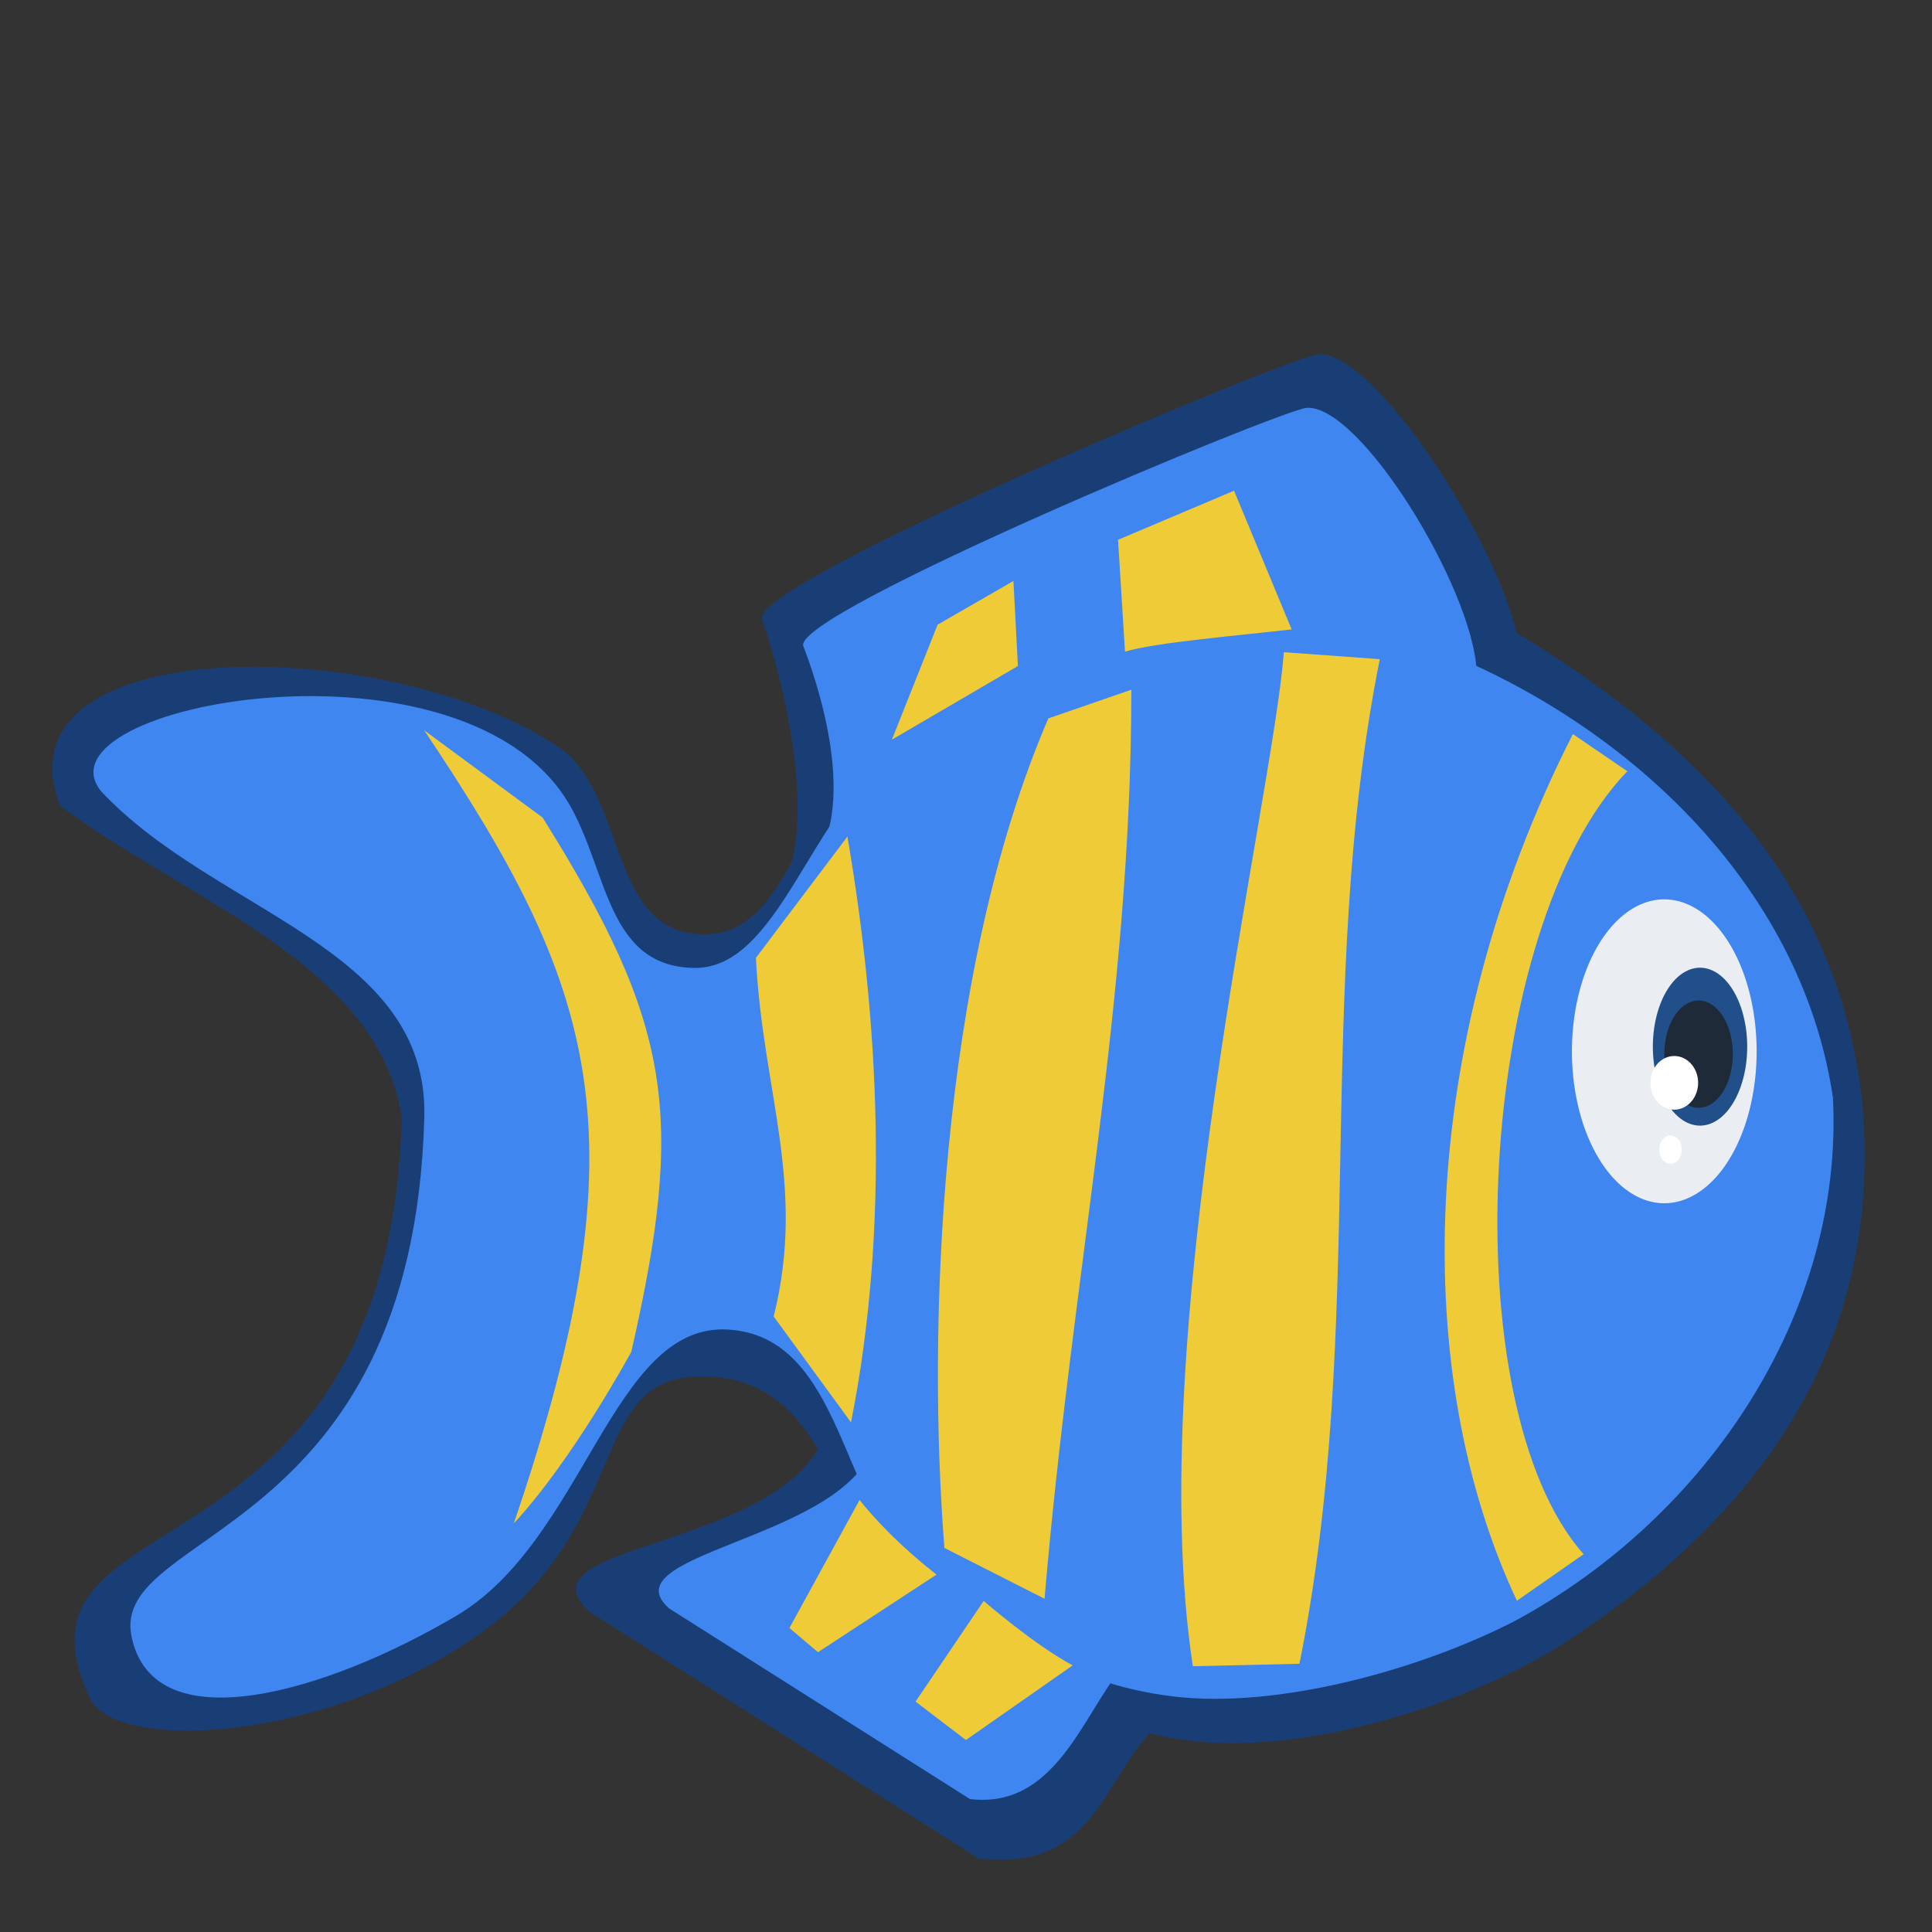 <?xml version="1.0" encoding="UTF-8" standalone="no"?>
<!-- Created with Inkscape (http://www.inkscape.org/) -->

<svg
   xmlns:dc="http://purl.org/dc/elements/1.1/"
   xmlns:cc="http://creativecommons.org/ns#"
   xmlns:rdf="http://www.w3.org/1999/02/22-rdf-syntax-ns#"
   xmlns:svg="http://www.w3.org/2000/svg"
   xmlns="http://www.w3.org/2000/svg"
   xmlns:sodipodi="http://sodipodi.sourceforge.net/DTD/sodipodi-0.dtd"
   xmlns:inkscape="http://www.inkscape.org/namespaces/inkscape"
   width="100"
   height="100"
   id="svg49051"
   sodipodi:version="0.32"
   inkscape:version="0.92.4 (5da689c313, 2019-01-14)"
   version="1.0"
   sodipodi:docname="clickgame.svg">
  <rect width="100%" height="100%" fill="#333333" stroke="none"/>
  <defs
     id="defs49053" />
  <sodipodi:namedview
     id="base"
     pagecolor="#ffffff"
     bordercolor="#666666"
     borderopacity="1.0"
     inkscape:pageopacity="0.0"
     inkscape:pageshadow="2"
     inkscape:zoom="2.287079"
     inkscape:cx="15.754899"
     inkscape:cy="46.899131"
     inkscape:document-units="px"
     inkscape:current-layer="layer1"
     height="100px"
     width="100px"
     inkscape:window-width="1884"
     inkscape:window-height="1051"
     inkscape:window-x="0"
     inkscape:window-y="0"
     showgrid="false"
     inkscape:snap-global="false"
     inkscape:window-maximized="1" />
  <g
     inkscape:label="Calque 1"
     inkscape:groupmode="layer"
     id="layer1">
    <path
       style="fill:#193e76;fill-opacity:1;fill-rule:evenodd;stroke:none;stroke-width:0.84px;stroke-linecap:butt;stroke-linejoin:miter;stroke-opacity:1"
       d="m 63.348,30.105 c -5.068,0.785 -12.292,3.653 -17.119,6.981 -4.827,3.328 -5.044,11.368 -9.844,11.278 -4.8,-0.09 -3.923,-6.705 -7.157,-9.47 -8.443,-6.078 -29.689,-6.445 -26.119,2.813 6.794,5.035 16.486,8.228 17.688,16.147 -0.694,24.68 -20.935,19.337 -16.227,29.855 1.076,3.155 12.589,2.483 20.489,-3.309 7.9,-5.792 5.202,-13.518 11.686,-13.152 6.484,0.366 6.325,8.259 10.608,11.737 4.283,3.478 8.418,6.395 14.312,7.121 5.894,0.726 14.405,-1.882 19.418,-5.142 11.792,-7.667 16.236,-17.179 15.314,-27.806 -1.262,-12.191 -9.735,-20.009 -20.805,-26.076 -5.012,-1.765 -7.175,-1.763 -12.243,-0.977 z"
       id="path49949-6-0"
       sodipodi:nodetypes="zzzcccczzzzsccz"
       inkscape:connector-curvature="0" />
    <path
       style="fill:#193e76;fill-opacity:1;fill-rule:evenodd;stroke:none;stroke-width:0.997px;stroke-linecap:butt;stroke-linejoin:miter;stroke-opacity:1"
       d="m 78.742,34.212 c -0.278,-4.807 -7.43,-16.05 -10.489,-15.879 -1.372,0.077 -29.527,11.857 -28.814,13.734 0.531,1.4 3.769,11.708 0.154,15.224 -2.873,2.795 30.624,-15.998 39.149,-13.079 z"
       id="path4205-7-9"
       inkscape:connector-curvature="0"
       sodipodi:nodetypes="csssc" />
    <path
       style="fill:#3f86f1;fill-opacity:1;fill-rule:evenodd;stroke:none;stroke-width:0.997px;stroke-linecap:butt;stroke-linejoin:miter;stroke-opacity:1"
       d="m 76.429,34.678 c -0.251,-4.318 -6.023,-13.724 -8.789,-13.569 -1.241,0.069 -26.704,10.65 -26.059,12.336 0.481,1.257 3.269,8.715 0,11.873 -2.599,2.51 27.139,-13.261 34.849,-10.64 z"
       id="path4205-3"
       inkscape:connector-curvature="0"
       sodipodi:nodetypes="csssc" />
    <path
       style="fill:#193e76;fill-opacity:1;fill-rule:evenodd;stroke:none;stroke-width:0.997px;stroke-linecap:butt;stroke-linejoin:miter;stroke-opacity:1"
       d="m 59.997,89.225 c -2.892,2.544 -3.165,7.708 -9.349,6.962 L 30.558,83.457 c -4.064,-3.614 9.753,-3.188 12.133,-9.15"
       id="path4173-3-6"
       inkscape:connector-curvature="0"
       sodipodi:nodetypes="cccc" />
    <path
       style="fill:#3f86f1;fill-opacity:1;fill-rule:evenodd;stroke:none;stroke-width:0.997px;stroke-linecap:butt;stroke-linejoin:miter;stroke-opacity:1"
       d="m 58.532,85.872 c -2.242,1.972 -3.533,7.826 -8.327,7.247 l -15.574,-9.869 c -3.15,-2.802 8.64,-3.551 10.485,-8.172"
       id="path4173-0"
       inkscape:connector-curvature="0"
       sodipodi:nodetypes="cccc" />
    <path
       style="fill:#3f86f1;fill-opacity:1;fill-rule:evenodd;stroke:none;stroke-width:0.84px;stroke-linecap:butt;stroke-linejoin:miter;stroke-opacity:1"
       d="m 62.242,32.379 c -4.681,0.726 -11.354,3.374 -15.813,6.448 -4.459,3.074 -6.084,11.356 -10.518,11.273 -4.434,-0.083 -4.445,-4.863 -6.349,-8.3 -5.293,-9.553 -27.984,-5.358 -24.326,-0.84 5.91,6.31 16.968,8.052 16.726,16.889 -0.6,21.884 -16.296,21.299 -15.153,26.858 1.143,5.559 10.149,2.864 16.808,-1.073 6.659,-3.937 8.061,-15.156 14.05,-14.818 5.989,0.338 5.842,9.196 9.798,12.409 3.956,3.212 7.776,5.907 13.221,6.577 5.445,0.67 12.812,-1.377 17.725,-3.901 9.999,-5.405 17.039,-16 16.46,-27.1 -1.647,-11.119 -10.945,-19.714 -21.32,-23.52 -4.63,-1.631 -6.628,-1.628 -11.309,-0.903 z"
       id="path49949-2"
       sodipodi:nodetypes="zzzscsczzzzcccz"
       inkscape:connector-curvature="0" />
    <path
       style="color:#000000;display:inline;overflow:visible;visibility:visible;opacity:1;fill:#eaeef3;fill-opacity:1;fill-rule:nonzero;stroke:none;stroke-width:0.997;stroke-linecap:round;stroke-linejoin:round;stroke-miterlimit:4;stroke-dasharray:none;stroke-dashoffset:0;stroke-opacity:1;marker:none;enable-background:accumulate"
       id="path4222-6"
       sodipodi:type="arc"
       sodipodi:cx="86.143173"
       sodipodi:cy="54.415756"
       sodipodi:rx="4.7801313"
       sodipodi:ry="7.8640857"
       sodipodi:start="0.14344896"
       sodipodi:end="0.14048923"
       sodipodi:open="true"
       d="m 90.874,55.54 a 4.78,7.864 0 0 1 -5.411,6.66 4.78,7.864 0 0 1 -4.052,-8.897 4.78,7.864 0 0 1 5.405,-6.673 4.78,7.864 0 0 1 4.06,8.887" />
    <g
       id="g4260-2"
       transform="matrix(0.997,0,0,0.997,-0.217,18.197)">
      <path
         sodipodi:nodetypes="ccccc"
         id="path54402-7"
         d="m 52.831,11.91 0.232,4.416 -6.542,3.821 2.373,-5.969 z"
         style="fill:#f0cb38;fill-opacity:1;fill-rule:evenodd;stroke:none;stroke-width:1px;stroke-linecap:butt;stroke-linejoin:miter;stroke-opacity:1"
         inkscape:connector-curvature="0" />
      <path
         sodipodi:nodetypes="ccccc"
         id="path54404-0"
         d="m 64.284,7.224 2.991,7.201 c -2.524,0.293 -7.104,0.675 -8.652,1.155 L 58.261,9.772 Z"
         style="fill:#f0cb38;fill-opacity:1;fill-rule:evenodd;stroke:none;stroke-width:1px;stroke-linecap:butt;stroke-linejoin:miter;stroke-opacity:1"
         inkscape:connector-curvature="0" />
      <path
         inkscape:connector-curvature="0"
         sodipodi:nodetypes="ccccc"
         id="path54408-9"
         d="m 42.684,67.523 -1.483,-1.256 3.643,-6.649 c 0,0 1.393,1.851 3.995,3.876 z"
         style="fill:#f0cb38;fill-opacity:1;fill-rule:evenodd;stroke:none;stroke-width:1px;stroke-linecap:butt;stroke-linejoin:miter;stroke-opacity:1" />
      <path
         inkscape:connector-curvature="0"
         sodipodi:nodetypes="ccccc"
         id="path54410-3"
         d="m 50.363,72.083 -2.614,-1.996 3.537,-5.225 c 0,0 2.685,2.326 4.623,3.343 z"
         style="fill:#f0cb38;fill-opacity:1;fill-rule:evenodd;stroke:none;stroke-width:1px;stroke-linecap:butt;stroke-linejoin:miter;stroke-opacity:1" />
      <path
         sodipodi:nodetypes="cccccc"
         id="path50840-6"
         d="m 54.643,19.044 c -5.724,13.287 -6.281,31.809 -5.396,43.066 l 5.199,2.639 C 55.894,47.685 58.955,33.656 58.952,17.556 l -4.31,1.488 z"
         style="fill:#f0cb38;fill-opacity:1;fill-rule:evenodd;stroke:none;stroke-width:1px;stroke-linecap:butt;stroke-linejoin:miter;stroke-opacity:1"
         inkscape:connector-curvature="0" />
      <path
         sodipodi:nodetypes="ccccc"
         id="path54390-0"
         d="m 66.87,15.608 c -0.612,7.921 -7.338,35.515 -4.725,52.643 l 5.535,-0.127 c 3.549,-17.698 0.715,-34.893 4.171,-52.155 z"
         style="fill:#f0cb38;fill-opacity:1;fill-rule:evenodd;stroke:none;stroke-width:1px;stroke-linecap:butt;stroke-linejoin:miter;stroke-opacity:1"
         inkscape:connector-curvature="0" />
      <path
         sodipodi:nodetypes="ccccc"
         id="path54392-6"
         d="m 81.874,19.857 c -8.249,16.256 -8.364,33.39 -2.906,44.995 L 82.434,62.435 C 75.53,54.68 76.854,29.904 84.701,21.788 Z"
         style="fill:#f0cb38;fill-opacity:1;fill-rule:evenodd;stroke:none;stroke-width:1px;stroke-linecap:butt;stroke-linejoin:miter;stroke-opacity:1"
         inkscape:connector-curvature="0" />
      <path
         sodipodi:nodetypes="ccccc"
         id="path54394-2"
         d="m 44.212,25.179 c 1.617,9.439 2.225,20.16 0.186,30.411 L 40.384,50.096 C 42.09,43.26 39.806,38.419 39.461,31.475 Z"
         style="fill:#f0cb38;fill-opacity:1;fill-rule:evenodd;stroke:none;stroke-width:1px;stroke-linecap:butt;stroke-linejoin:miter;stroke-opacity:1"
         inkscape:connector-curvature="0" />
      <path
         sodipodi:nodetypes="ccccc"
         id="path54396-6"
         d="m 28.388,24.193 c 6.707,10.719 7.419,15.393 4.605,27.735 0,0 -3.039,5.611 -6.101,8.91 6.948,-20.398 4.209,-27.931 -4.65,-41.174 z"
         style="fill:#f0cb38;fill-opacity:1;fill-rule:evenodd;stroke:none;stroke-width:1px;stroke-linecap:butt;stroke-linejoin:miter;stroke-opacity:1"
         inkscape:connector-curvature="0" />
    </g>
    <path
       style="color:#000000;display:inline;overflow:visible;visibility:visible;opacity:1;fill:#214f8a;fill-opacity:1;fill-rule:nonzero;stroke:none;stroke-width:0.997;stroke-linecap:round;stroke-linejoin:round;stroke-miterlimit:4;stroke-dasharray:none;stroke-dashoffset:0;stroke-opacity:1;marker:none;enable-background:accumulate"
       id="path4224-5-6"
       sodipodi:type="arc"
       sodipodi:cx="87.993561"
       sodipodi:cy="54.174843"
       sodipodi:rx="2.4414647"
       sodipodi:ry="4.0862408"
       sodipodi:start="0.14344896"
       sodipodi:end="0.14048923"
       sodipodi:open="true"
       d="m 90.41,54.759 a 2.441,4.086 0 0 1 -2.764,3.461 2.441,4.086 0 0 1 -2.07,-4.623 2.441,4.086 0 0 1 2.761,-3.467 2.441,4.086 0 0 1 2.074,4.618" />
    <path
       style="color:#000000;display:inline;overflow:visible;visibility:visible;opacity:1;fill:#1f2a38;fill-opacity:1;fill-rule:nonzero;stroke:none;stroke-width:0.997;stroke-linecap:round;stroke-linejoin:round;stroke-miterlimit:4;stroke-dasharray:none;stroke-dashoffset:0;stroke-opacity:1;marker:none;enable-background:accumulate"
       id="path4224-1"
       sodipodi:type="arc"
       sodipodi:cx="87.916458"
       sodipodi:cy="54.560333"
       sodipodi:rx="1.7732744"
       sodipodi:ry="2.7755599"
       sodipodi:start="0.14344896"
       sodipodi:end="0.14048923"
       sodipodi:open="true"
       d="m 89.672,54.957 a 1.773,2.776 0 0 1 -2.007,2.351 1.773,2.776 0 0 1 -1.503,-3.14 1.773,2.776 0 0 1 2.005,-2.355 1.773,2.776 0 0 1 1.506,3.137" />
    <path
       style="color:#000000;display:inline;overflow:visible;visibility:visible;opacity:1;fill:#ffffff;fill-opacity:1;fill-rule:nonzero;stroke:none;stroke-width:0.997;stroke-linecap:round;stroke-linejoin:round;stroke-miterlimit:4;stroke-dasharray:none;stroke-dashoffset:0;stroke-opacity:1;marker:none;enable-background:accumulate"
       id="path4241-8"
       sodipodi:type="arc"
       sodipodi:cx="86.660034"
       sodipodi:cy="56.048058"
       sodipodi:rx="1.2335821"
       sodipodi:ry="1.38778"
       sodipodi:start="0.14344896"
       sodipodi:end="0.14048923"
       sodipodi:open="true"
       d="m 87.881,56.246 a 1.234,1.388 0 0 1 -1.396,1.175 1.234,1.388 0 0 1 -1.046,-1.57 1.234,1.388 0 0 1 1.395,-1.178 1.234,1.388 0 0 1 1.048,1.568" />
    <path
       style="color:#000000;display:inline;overflow:visible;visibility:visible;opacity:1;fill:#ffffff;fill-opacity:1;fill-rule:nonzero;stroke:none;stroke-width:0.997;stroke-linecap:round;stroke-linejoin:round;stroke-miterlimit:4;stroke-dasharray:none;stroke-dashoffset:0;stroke-opacity:1;marker:none;enable-background:accumulate"
       id="path4241-3-7"
       sodipodi:type="arc"
       sodipodi:cx="86.465088"
       sodipodi:cy="59.502853"
       sodipodi:rx="0.5793764"
       sodipodi:ry="0.73357415"
       sodipodi:start="0.14344896"
       sodipodi:end="0.14048923"
       sodipodi:open="true"
       d="m 87.039,59.608 a 0.579,0.734 0 0 1 -0.656,0.621 0.579,0.734 0 0 1 -0.491,-0.83 0.579,0.734 0 0 1 0.655,-0.622 0.579,0.734 0 0 1 0.492,0.829" />
  </g>
</svg>
